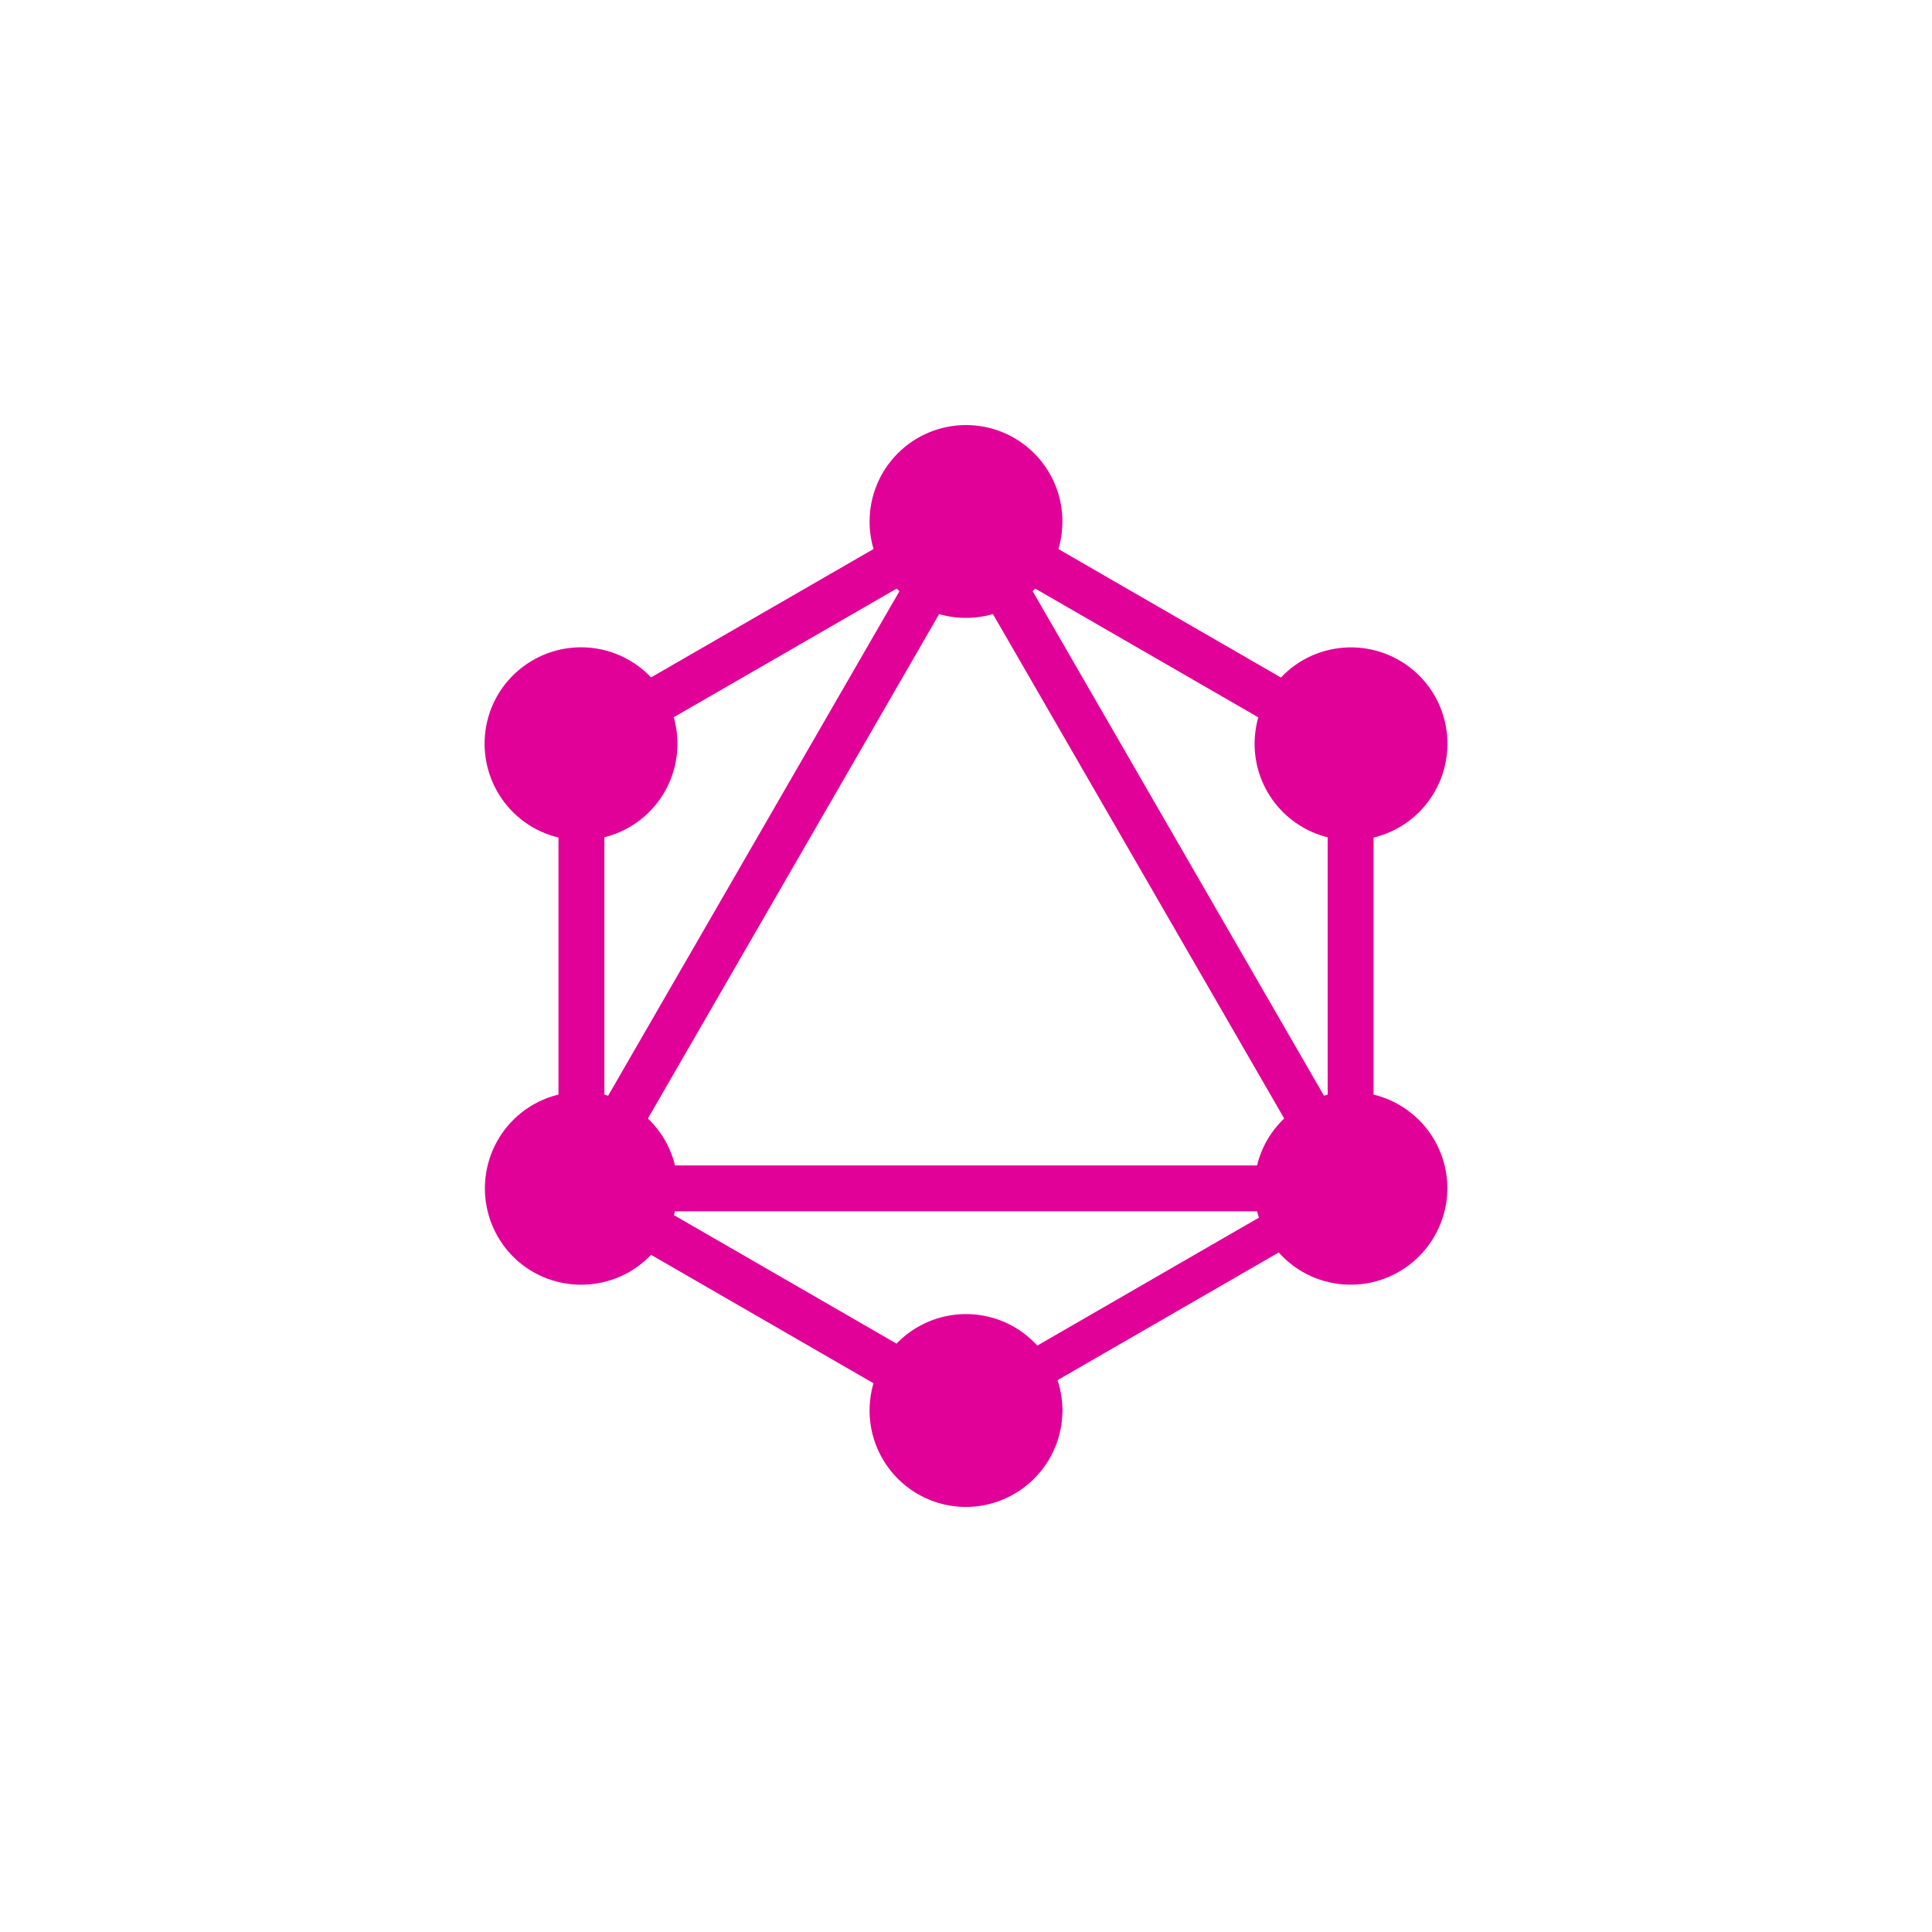 <svg width="100" height="100" viewBox="0 0 100 100" fill="none" xmlns="http://www.w3.org/2000/svg">
<g clip-path="url(#clip0)">
<path d="M29.617 64.68L27.564 63.492L50.464 23.829L52.517 25.017L29.617 64.68Z" fill="#E10098"/>
<path d="M27.091 60.323H72.896V62.697H27.091V60.323Z" fill="#E10098"/>
<path d="M50.908 74.886L27.998 61.659L29.186 59.606L52.095 72.833L50.908 74.886ZM70.811 40.409L47.899 27.184L49.086 25.13L71.996 38.358L70.811 40.409Z" fill="#E10098"/>
<path d="M29.191 40.402L28.004 38.348L50.934 25.117L52.121 27.171L29.191 40.402Z" fill="#E10098"/>
<path d="M70.389 64.68L47.485 25.013L49.538 23.826L72.442 63.492L70.389 64.68ZM28.908 36.773H31.282V63.227H28.908V36.773ZM68.72 36.773H71.094V63.227H68.72V36.773Z" fill="#E10098"/>
<path d="M50.505 73.88L49.469 72.085L69.396 60.58L70.432 62.376L50.505 73.88Z" fill="#E10098"/>
<path d="M74.24 64C73.576 65.145 72.486 65.981 71.207 66.325C69.929 66.668 68.567 66.49 67.419 65.831C66.273 65.168 65.437 64.078 65.094 62.799C64.751 61.521 64.928 60.158 65.588 59.01C66.251 57.865 67.341 57.029 68.62 56.686C69.898 56.342 71.26 56.52 72.408 57.179C74.811 58.566 75.626 61.612 74.238 64H74.24ZM34.399 40.992C33.736 42.137 32.646 42.973 31.367 43.316C30.089 43.659 28.726 43.482 27.578 42.823C26.433 42.159 25.596 41.069 25.253 39.79C24.91 38.511 25.087 37.148 25.747 36C26.411 34.854 27.501 34.019 28.779 33.675C30.058 33.332 31.42 33.51 32.568 34.169C33.714 34.832 34.55 35.922 34.893 37.201C35.236 38.479 35.059 39.842 34.399 40.99V40.992ZM25.762 64C25.103 62.852 24.925 61.49 25.269 60.211C25.612 58.933 26.448 57.843 27.593 57.179C28.741 56.52 30.104 56.342 31.382 56.686C32.661 57.029 33.751 57.865 34.414 59.01C35.074 60.158 35.251 61.521 34.908 62.799C34.565 64.078 33.729 65.168 32.583 65.831C30.181 67.203 27.132 66.391 25.762 64.002V64ZM65.603 40.993C64.943 39.845 64.766 38.483 65.109 37.205C65.452 35.926 66.288 34.836 67.434 34.172C68.582 33.513 69.944 33.336 71.222 33.679C72.501 34.022 73.591 34.858 74.254 36.004C74.914 37.152 75.091 38.514 74.748 39.792C74.405 41.071 73.569 42.161 72.423 42.825C71.275 43.484 69.913 43.661 68.635 43.318C67.356 42.975 66.266 42.139 65.603 40.993V40.993ZM50.001 78C49.014 78 48.048 77.707 47.228 77.159C46.407 76.61 45.767 75.83 45.389 74.918C45.011 74.006 44.913 73.002 45.105 72.034C45.298 71.066 45.774 70.176 46.472 69.478C47.17 68.78 48.06 68.305 49.028 68.113C49.997 67.92 51 68.019 51.912 68.397C52.824 68.776 53.604 69.416 54.152 70.237C54.7 71.058 54.993 72.023 54.992 73.01C54.989 74.333 54.462 75.6 53.526 76.535C52.591 77.47 51.324 77.997 50.001 78V78ZM50.001 31.983C49.345 31.984 48.696 31.855 48.09 31.605C47.484 31.355 46.933 30.987 46.469 30.523C46.005 30.059 45.638 29.509 45.387 28.903C45.137 28.297 45.008 27.647 45.01 26.991C45.01 25.668 45.535 24.398 46.471 23.463C47.407 22.527 48.676 22.001 50 22.001C51.324 22.001 52.593 22.527 53.529 23.463C54.465 24.398 54.99 25.668 54.99 26.991C54.991 27.647 54.863 28.296 54.612 28.902C54.362 29.508 53.994 30.058 53.531 30.521C53.067 30.985 52.517 31.352 51.911 31.603C51.306 31.853 50.656 31.982 50.001 31.981" fill="#E10098"/>
</g>
<defs>
<clipPath id="clip0">
<rect width="56" height="56" fill="white" transform="translate(22 22)"/>
</clipPath>
</defs>
</svg>
